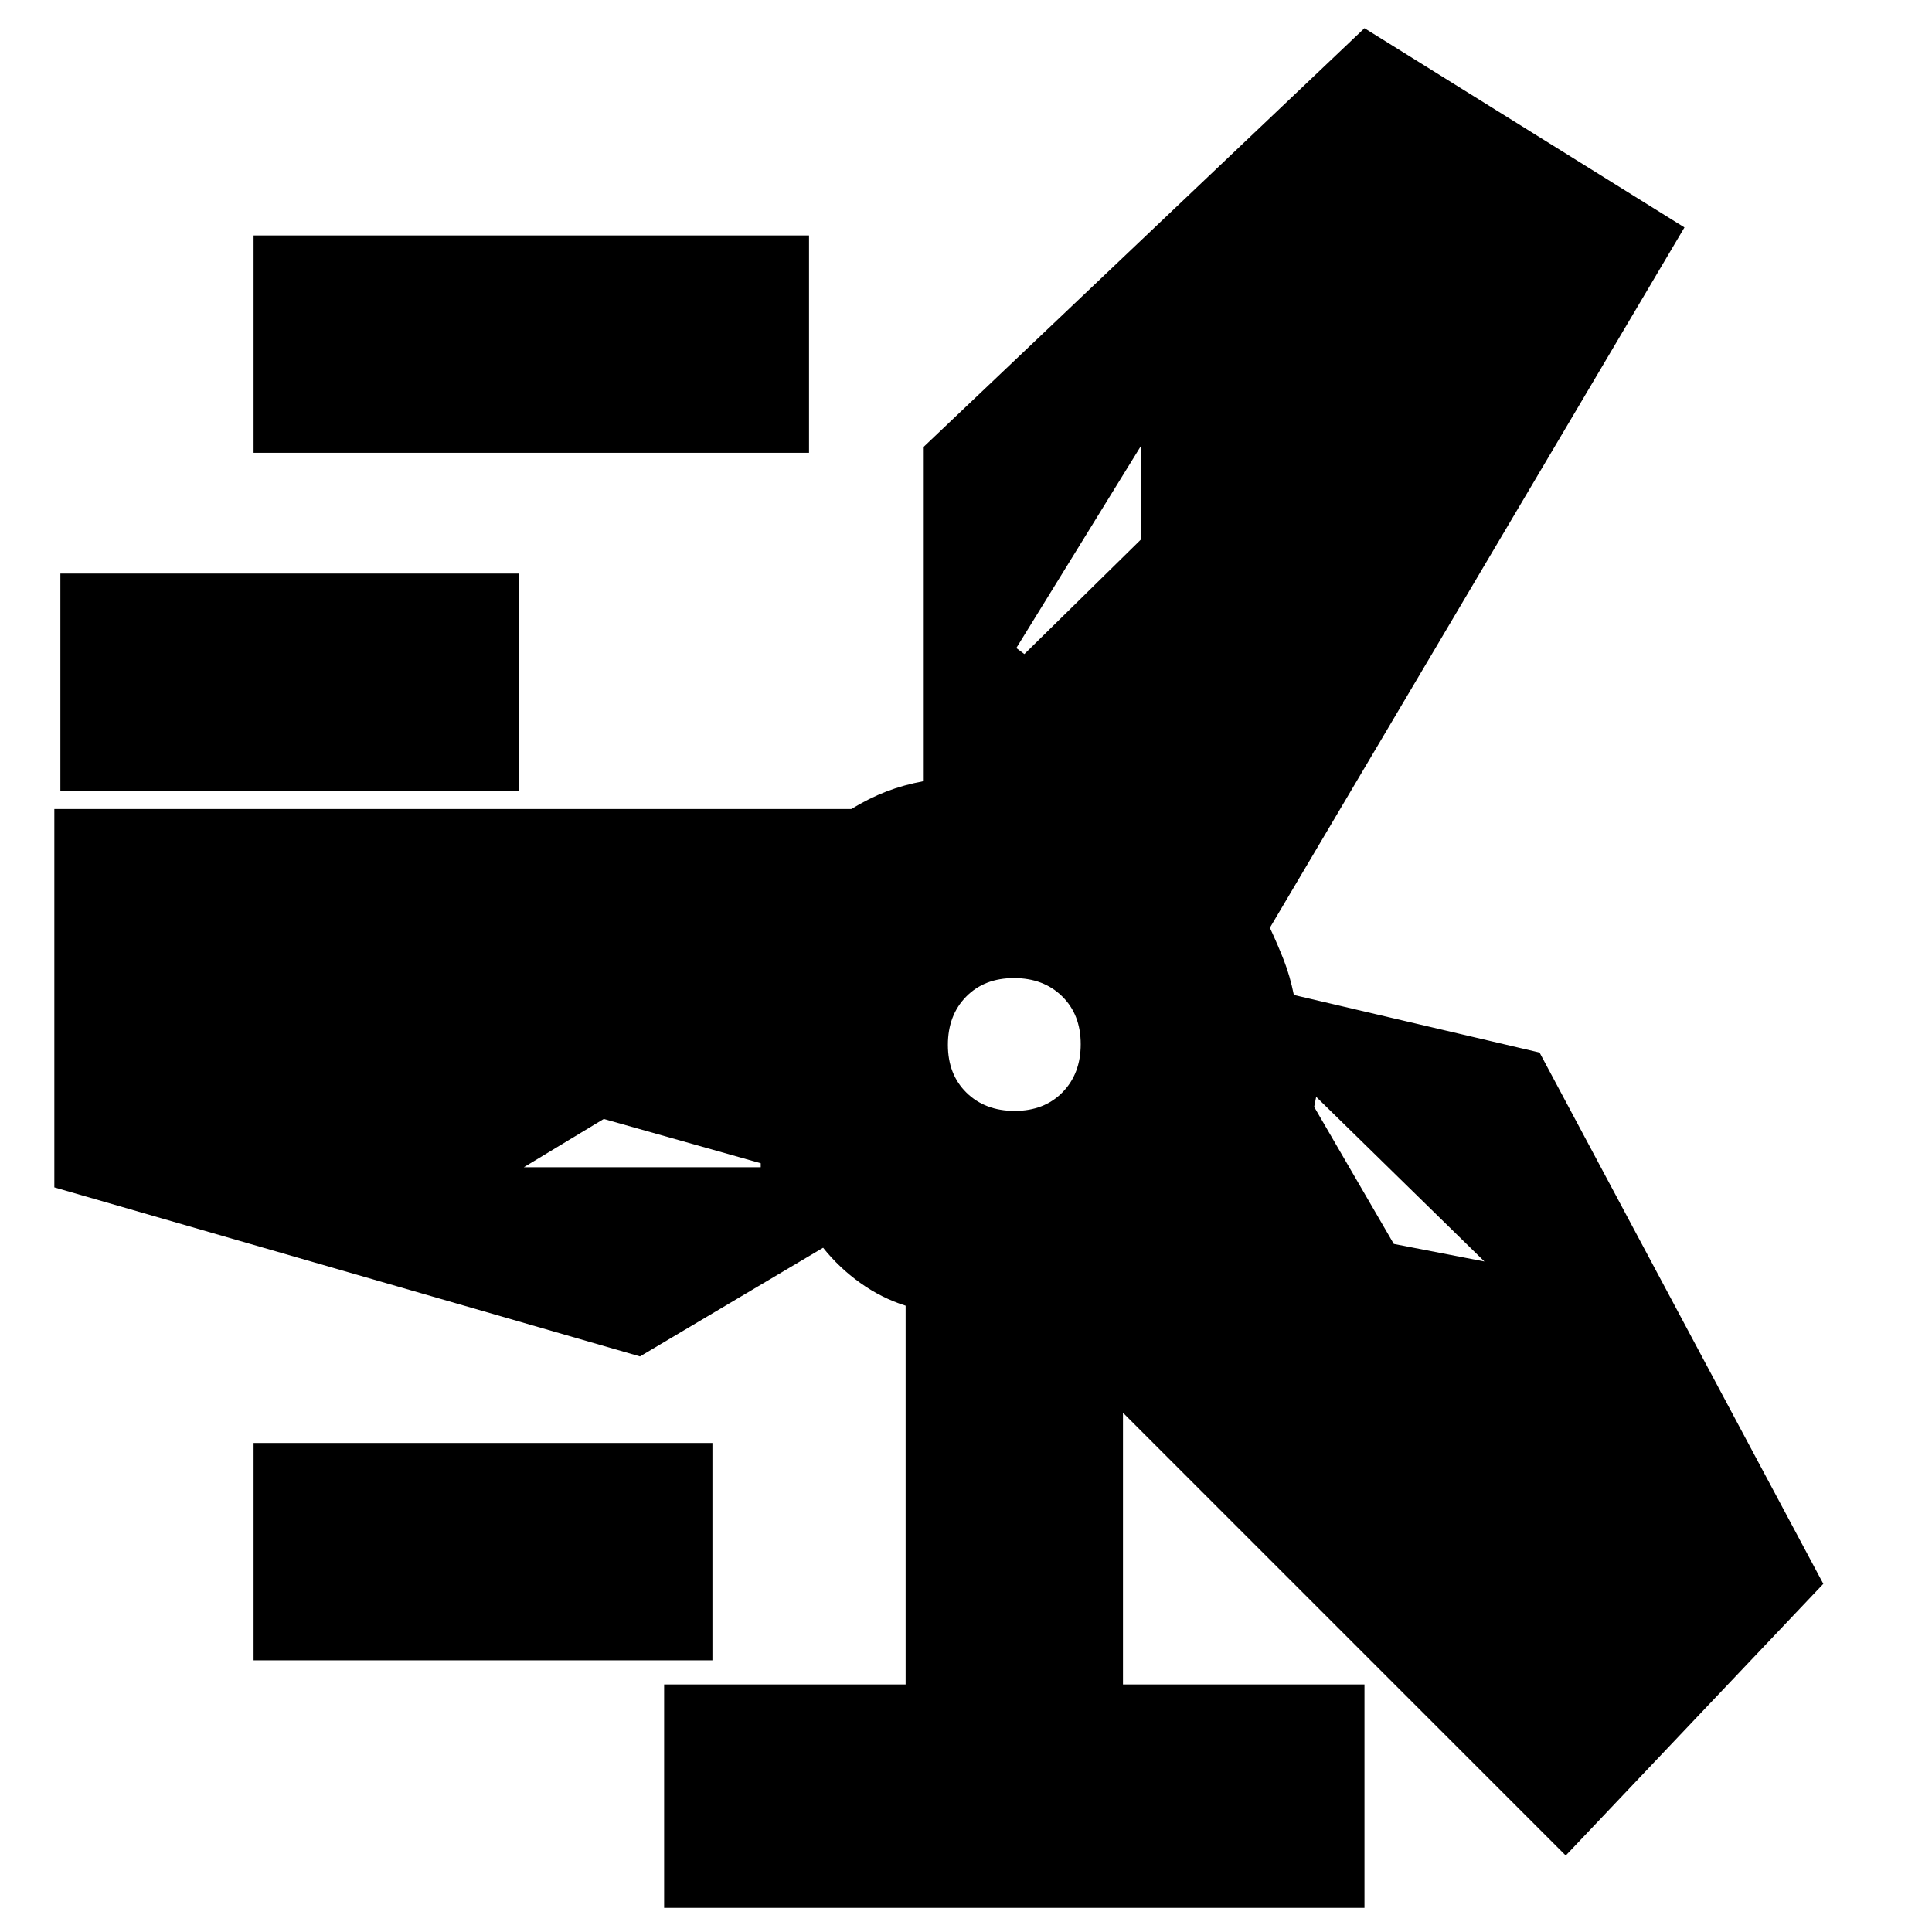 <svg xmlns="http://www.w3.org/2000/svg" height="20" viewBox="0 -960 960 960" width="20"><path d="M330-12v-111h120v-188.21q-12-3.79-22.5-11.29Q417-330 409-340l-91 54-291-84v-188h396q8.82-5.37 17.41-8.69Q449-570 459-571.86V-738l219-208 159 99-206 348q4 8.6 7 16.3 3 7.7 4.91 17.09L765-437l141 264L778-38 558-258v135h120v111H330ZM126-735v-108h276v108H126Zm441 43v-56h5.84L505-638l4 3 58-57ZM30-567v-108h228v108H30Zm474.18 159q14.7 0 23.76-9.24 9.06-9.24 9.06-23.94 0-14.7-9.24-23.76-9.24-9.06-23.94-9.06-14.69 0-23.76 9.24-9.06 9.24-9.06 23.94 0 14.69 9.24 23.76 9.24 9.06 23.94 9.06ZM300-404l-48 29q.38-.06.88-2t2.5-3H378v-2l-78-22Zm392.57 62.1L754-330q.75 1.2-2 3.5t-4 3.5l-94-92-1 5 39.57 68.1ZM126-135v-108h228v108H126Zm378-306Zm69-170ZM376-450Zm242 96Z"/></svg>